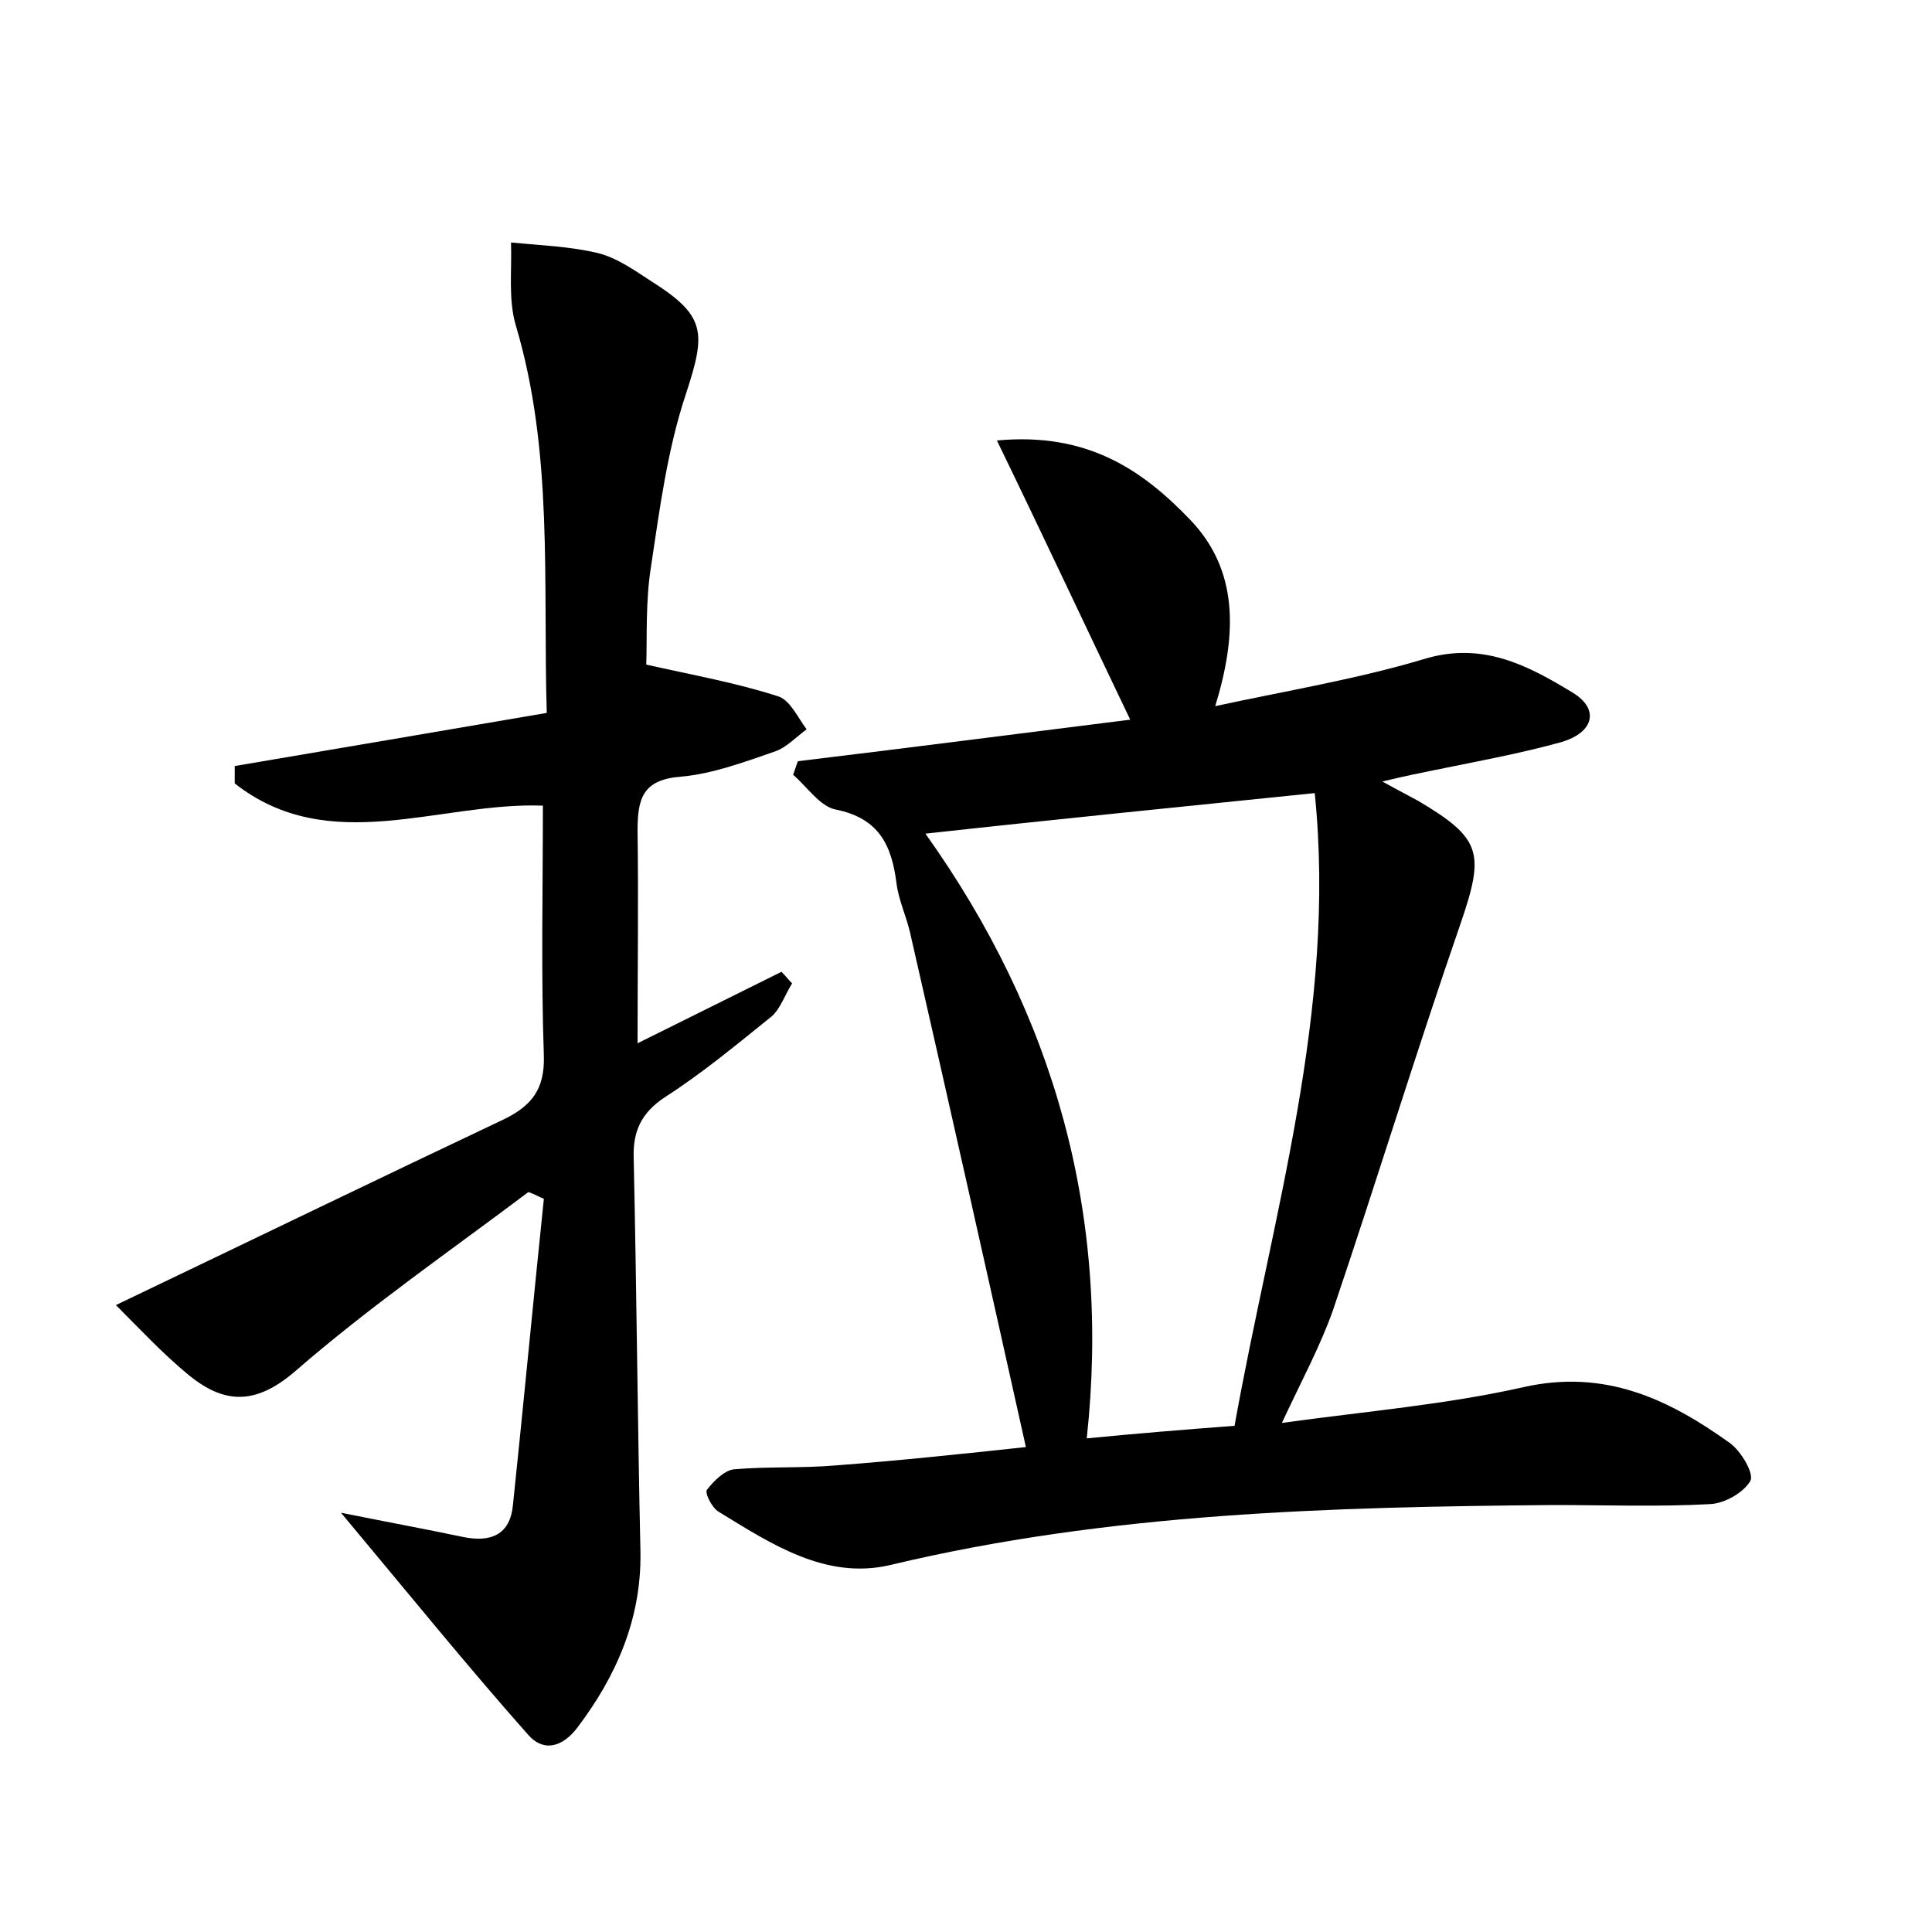 <?xml version="1.0" encoding="utf-8"?>
<!-- Generator: Adobe Illustrator 22.0.0, SVG Export Plug-In . SVG Version: 6.00 Build 0)  -->
<svg version="1.1" id="图层_1" xmlns="http://www.w3.org/2000/svg" xmlns:xlink="http://www.w3.org/1999/xlink" x="0px" y="0px"
	 viewBox="0 0 200 200" style="enable-background:new 0 0 200 200;" xml:space="preserve">
<style type="text/css">
	.st1{fill:#010000;}
	.st4{fill:#fbfafc;}
</style>
<g>
	
	<path d="M106.2,149.8c-4.1-18.4-8-35.8-12-53.3c-0.4-1.7-1.2-3.4-1.4-5.1c-0.5-3.9-1.8-6.7-6.3-7.6c-1.6-0.3-3-2.4-4.4-3.6
		c0.2-0.5,0.3-0.9,0.5-1.4c11.6-1.4,23.2-2.9,34.4-4.3c-4.6-9.6-8.9-18.8-13.8-28.9c9.5-0.9,15.2,3.2,20,8.2
		c5,5.2,4.9,11.8,2.6,19.3c7.4-1.6,14.7-2.8,21.7-4.9c6-1.8,10.7,0.7,15.3,3.5c2.8,1.7,2.2,4.1-1.1,5.1c-4.3,1.2-8.7,2-13.1,2.9
		c-1.5,0.3-3,0.6-5.5,1.2c1.8,1,2.8,1.5,3.7,2c6.6,3.9,6.9,5.4,4.4,12.7c-4.6,13.3-8.7,26.7-13.2,40c-1.3,3.7-3.2,7.2-5.3,11.7
		c8.7-1.2,17-1.9,25-3.7c8.4-1.9,15,1.2,21.4,5.8c1.1,0.8,2.5,3.1,2.1,3.9c-0.7,1.2-2.6,2.3-4.1,2.4c-5.4,0.3-10.9,0.1-16.3,0.1
		c-23,0.2-46,0.8-68.6,6.2c-6.7,1.6-12.4-2.2-17.8-5.5c-0.7-0.4-1.5-2-1.2-2.3c0.7-0.9,1.8-2,2.8-2.1c3.5-0.3,7-0.1,10.5-0.4
		C93.1,151.2,99.7,150.5,106.2,149.8z M127.8,147.6c3.9-21.8,10.6-43,8.3-65.5c-13.6,1.4-26.7,2.7-40.3,4.2
		c13.4,18.8,19.2,39.5,16.7,62.6C117.6,148.4,122.5,148,127.8,147.6z"/>
	<path d="M35.3,156.6c5,1,8.8,1.7,12.6,2.5c2.9,0.6,4.9-0.2,5.2-3.3c1.1-10.5,2.1-21.1,3.2-31.7c-0.5-0.2-1-0.5-1.6-0.7
		c-8.1,6.1-16.5,11.9-24.2,18.6c-4.1,3.5-7.3,3.3-10.9,0.4c-2.8-2.3-5.3-5-7.6-7.3c14-6.7,27-13,40.1-19.2c2.9-1.4,4.3-3.1,4.2-6.6
		c-0.3-8.6-0.1-17.2-0.1-25.9c-10.7-0.4-22.1,5.4-31.9-2.3c0-0.6,0-1.2,0-1.8c10.6-1.8,21.2-3.6,32.3-5.5c-0.4-13.6,0.7-27-3.2-40.1
		c-0.8-2.7-0.4-5.7-0.5-8.6c3,0.3,6.1,0.4,9,1.1c2,0.5,3.8,1.8,5.5,2.9c5.7,3.6,5.7,5.3,3.6,11.7c-1.9,5.7-2.7,11.8-3.6,17.8
		c-0.6,3.7-0.4,7.6-0.5,10.2c4.9,1.1,9.4,1.9,13.7,3.3c1.2,0.4,2,2.2,2.9,3.4c-1.1,0.8-2.1,1.9-3.3,2.3c-3.2,1.1-6.4,2.3-9.7,2.6
		c-4,0.3-4.5,2.3-4.5,5.6c0.1,7.1,0,14.3,0,22c5.2-2.6,10.1-5,14.9-7.4c0.4,0.4,0.7,0.8,1.1,1.2c-0.7,1.1-1.2,2.6-2.1,3.4
		c-3.6,2.9-7.2,5.9-11.1,8.4c-2.4,1.6-3.3,3.5-3.2,6.3c0.3,13.6,0.4,27.2,0.7,40.8c0.1,6.9-2.5,12.8-6.5,18.1
		c-1.5,2-3.5,2.7-5.2,0.7C48.4,172.5,42.4,165.1,35.3,156.6z"/>
	
</g>
</svg>
